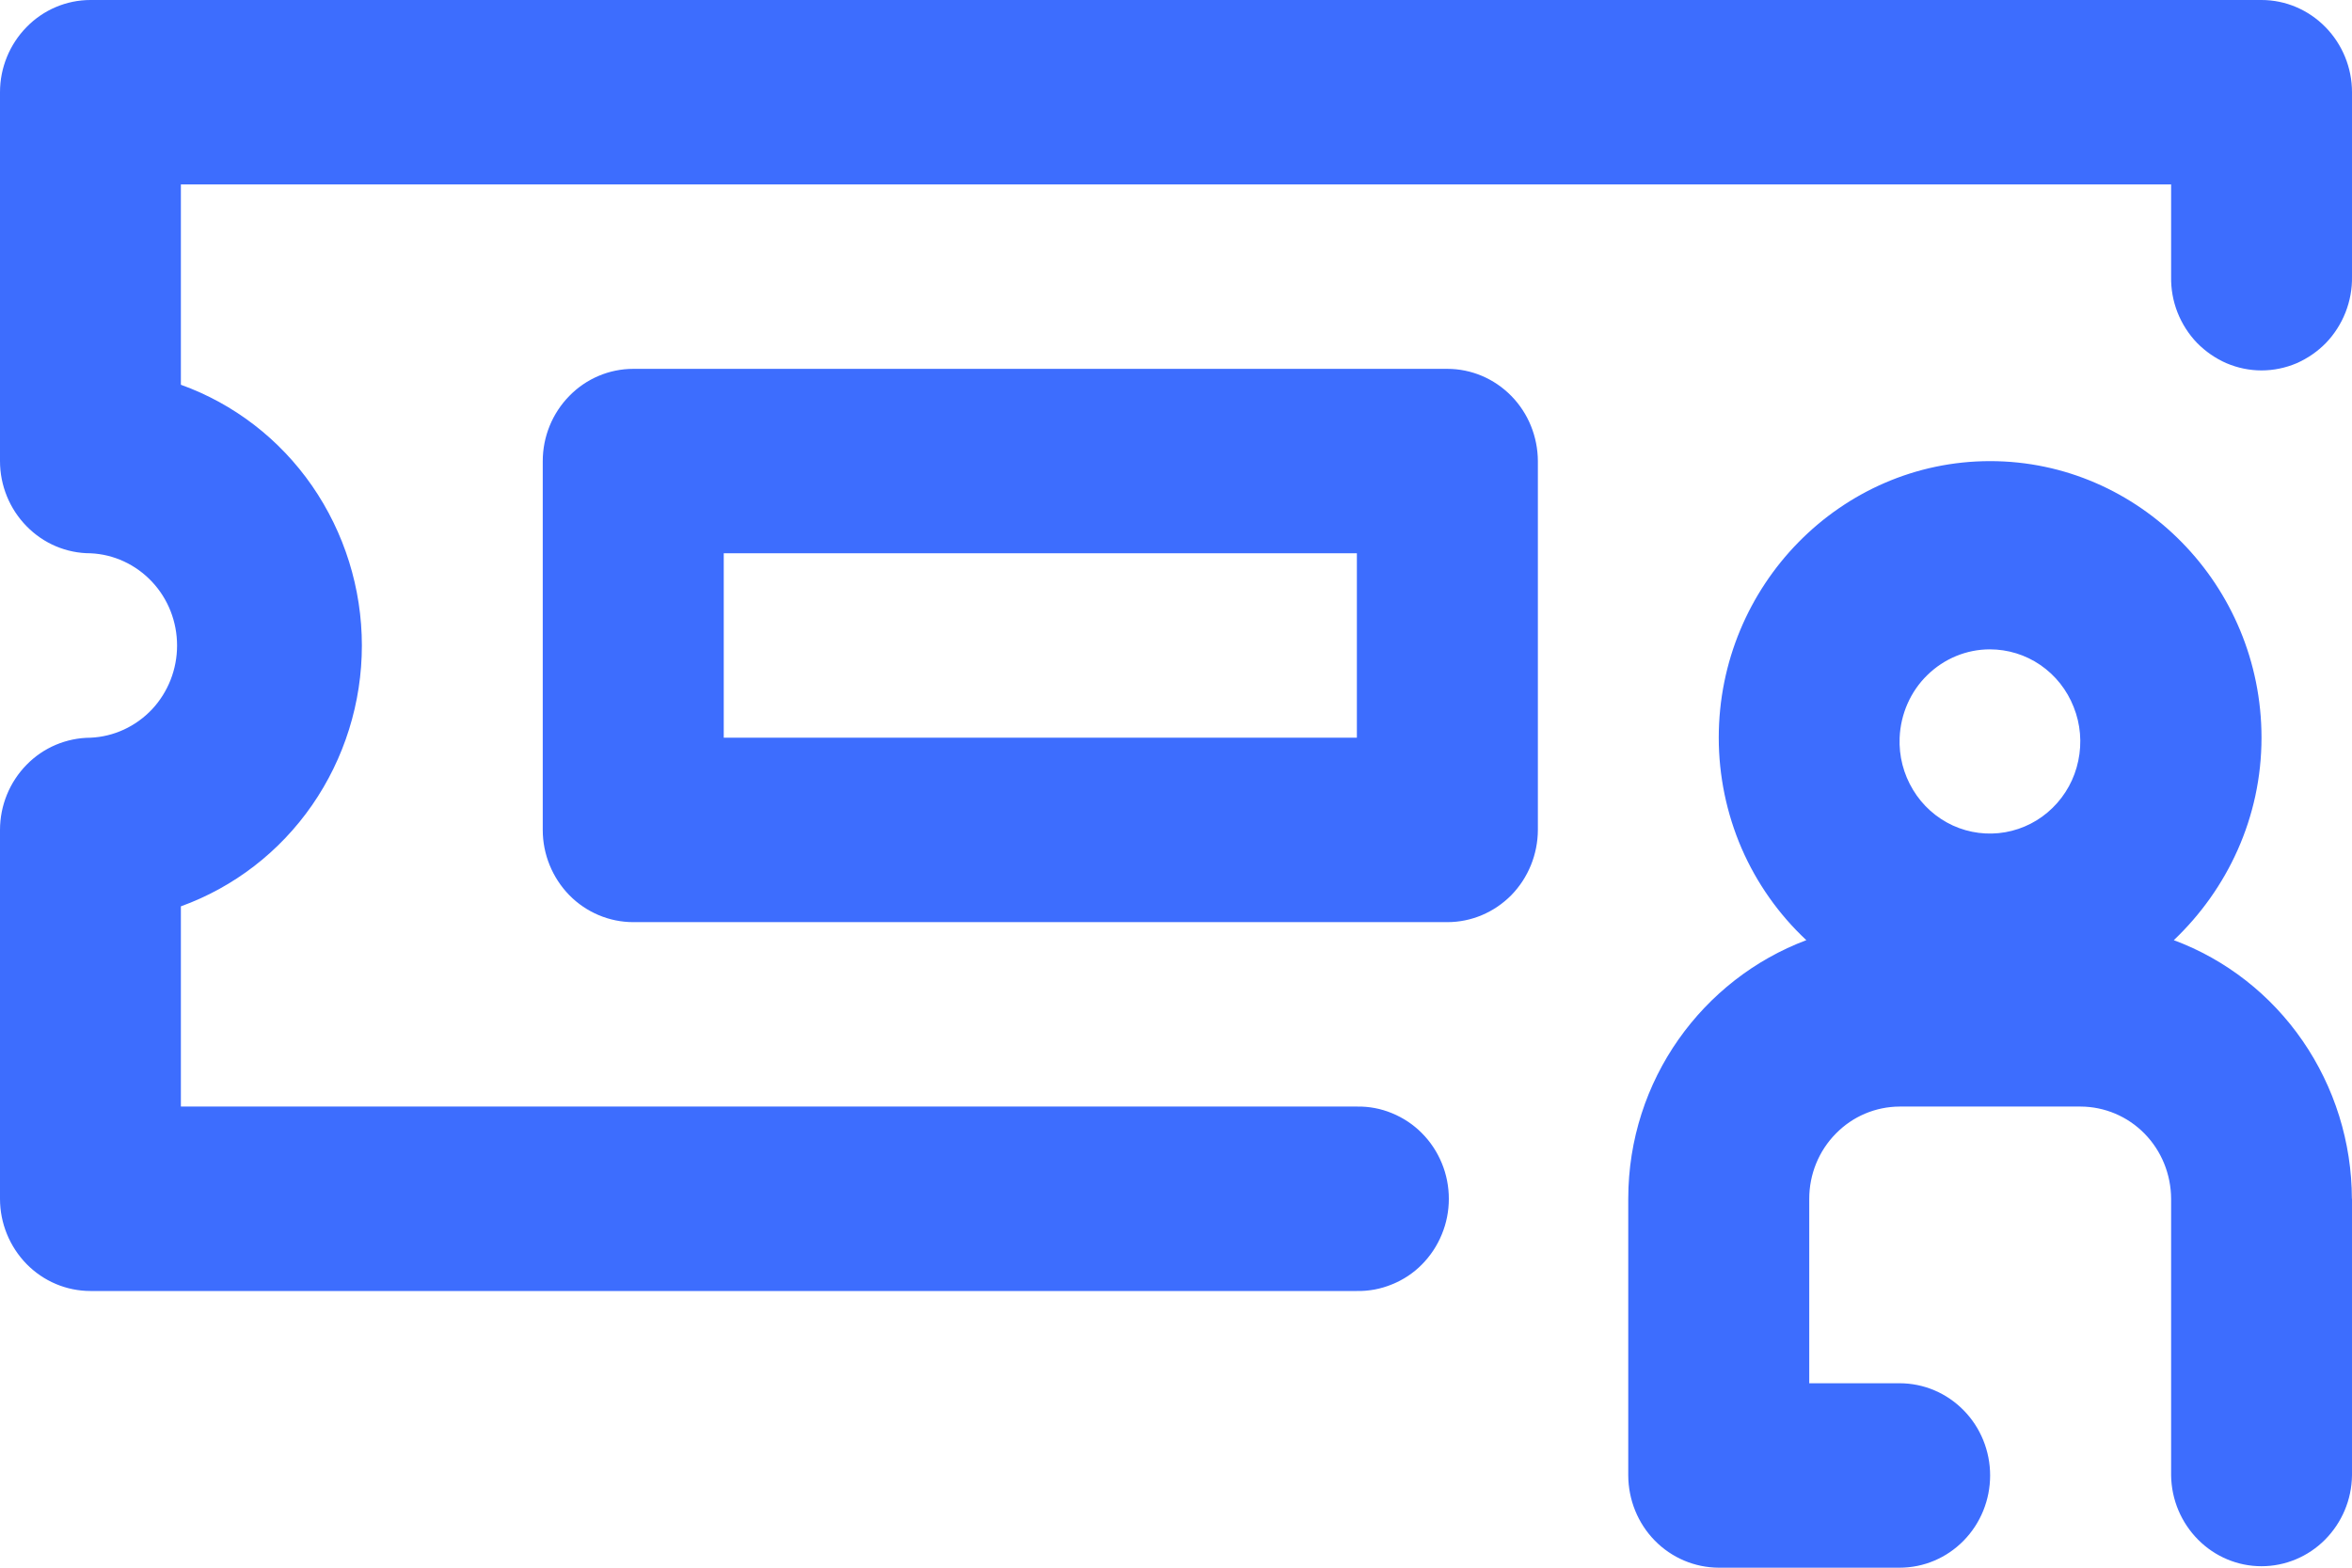 <svg width="21" height="14" viewBox="0 0 21 14" fill="none" xmlns="http://www.w3.org/2000/svg">
<g clip-path="url(#clip0_307_4361)">
<path d="M21 0.823V2.47C21.002 2.58 20.982 2.688 20.942 2.79C20.902 2.891 20.843 2.984 20.768 3.062C20.693 3.139 20.603 3.201 20.505 3.244C20.406 3.286 20.299 3.308 20.192 3.308C20.085 3.308 19.979 3.286 19.88 3.244C19.781 3.201 19.692 3.139 19.616 3.062C19.541 2.984 19.482 2.891 19.442 2.79C19.402 2.688 19.383 2.58 19.385 2.47V1.647H1.615V3.436C2.088 3.606 2.497 3.921 2.786 4.338C3.075 4.756 3.231 5.254 3.231 5.765C3.231 6.275 3.075 6.774 2.786 7.191C2.497 7.608 2.088 7.923 1.615 8.094V9.882H12.115C12.223 9.88 12.329 9.9 12.428 9.941C12.528 9.982 12.619 10.042 12.695 10.119C12.771 10.195 12.832 10.287 12.873 10.387C12.915 10.488 12.936 10.597 12.936 10.706C12.936 10.815 12.915 10.923 12.873 11.024C12.832 11.125 12.771 11.216 12.695 11.293C12.619 11.37 12.528 11.43 12.428 11.47C12.329 11.511 12.223 11.531 12.115 11.529H0.808C0.593 11.529 0.388 11.442 0.237 11.288C0.086 11.133 0 10.924 0 10.706V7.412C0 7.193 0.086 6.984 0.237 6.83C0.388 6.675 0.594 6.589 0.808 6.588C1.016 6.579 1.212 6.488 1.357 6.335C1.501 6.181 1.581 5.977 1.581 5.765C1.581 5.552 1.501 5.348 1.357 5.195C1.212 5.041 1.016 4.95 0.808 4.941C0.593 4.941 0.388 4.854 0.237 4.699C0.086 4.545 0 4.336 0 4.118V0.823C0 0.605 0.086 0.396 0.237 0.242C0.388 0.087 0.594 0 0.808 0H20.192C20.406 0 20.611 0.087 20.763 0.242C20.914 0.396 21 0.605 21 0.823ZM21 10.706V13.176C20.997 13.393 20.91 13.598 20.759 13.75C20.608 13.902 20.404 13.987 20.192 13.987C19.98 13.987 19.777 13.902 19.626 13.75C19.475 13.598 19.388 13.393 19.385 13.176V10.706C19.384 10.487 19.299 10.278 19.148 10.124C18.996 9.969 18.791 9.883 18.577 9.882H16.961C16.747 9.883 16.542 9.969 16.391 10.124C16.239 10.278 16.154 10.487 16.154 10.706V12.353H16.961C17.176 12.353 17.381 12.44 17.532 12.594C17.684 12.748 17.769 12.958 17.769 13.176C17.769 13.395 17.684 13.604 17.532 13.759C17.381 13.913 17.176 14 16.961 14H15.346C15.132 13.999 14.927 13.913 14.775 13.758C14.624 13.604 14.539 13.395 14.538 13.176V10.706C14.538 9.644 15.204 8.743 16.128 8.396C15.882 8.166 15.685 7.887 15.55 7.576C15.416 7.265 15.346 6.928 15.346 6.588C15.346 5.228 16.435 4.118 17.769 4.118C19.103 4.118 20.192 5.228 20.192 6.588C20.192 7.302 19.886 7.943 19.409 8.396C19.874 8.569 20.276 8.883 20.56 9.296C20.844 9.709 20.998 10.201 20.999 10.706H21ZM16.961 6.588C16.954 6.752 16.996 6.914 17.081 7.054C17.165 7.194 17.289 7.304 17.436 7.372C17.583 7.439 17.746 7.46 17.905 7.432C18.063 7.404 18.21 7.329 18.326 7.215C18.443 7.101 18.523 6.954 18.556 6.794C18.59 6.633 18.576 6.466 18.515 6.314C18.455 6.161 18.352 6.031 18.218 5.939C18.084 5.847 17.927 5.799 17.766 5.799C17.558 5.799 17.358 5.882 17.208 6.029C17.058 6.175 16.97 6.376 16.961 6.588ZM13.731 4.118V7.412C13.73 7.63 13.645 7.839 13.494 7.994C13.342 8.148 13.137 8.235 12.923 8.235H5.654C5.44 8.235 5.234 8.148 5.083 7.994C4.932 7.839 4.846 7.63 4.846 7.412V4.118C4.846 3.899 4.932 3.69 5.083 3.536C5.234 3.381 5.44 3.294 5.654 3.294H12.923C13.137 3.294 13.342 3.381 13.494 3.536C13.645 3.69 13.73 3.899 13.731 4.118ZM12.115 4.941H6.462V6.588H12.115V4.941Z" fill="#3D6DFE"/>
</g>
<defs>
<clipPath id="clip0_307_4361">
<rect width="21" height="14" fill="white"/>
</clipPath>
</defs>
</svg>
